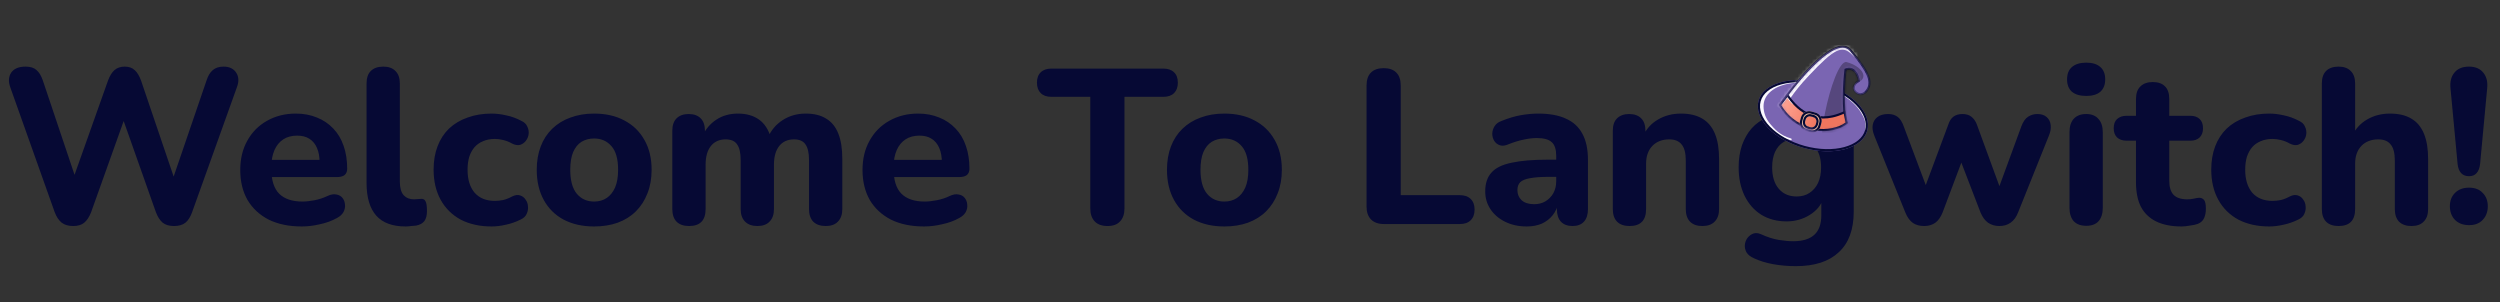 <svg width="703" height="85" viewBox="0 0 703 85" fill="none" xmlns="http://www.w3.org/2000/svg">
<rect x="0" y="0" width="703" height="85" fill="#333333" stroke="none"/>
<path d="M20.584 63.558C19.261 63.558 18.187 63.248 17.36 62.628C16.533 61.967 15.872 60.975 15.376 59.652L2.852 24.436C2.315 22.865 2.418 21.522 3.162 20.406C3.947 19.29 5.291 18.732 7.192 18.732C8.515 18.732 9.527 19.042 10.23 19.662C10.974 20.282 11.573 21.253 12.028 22.576L22.258 53.018H19.592L30.38 22.638C30.876 21.315 31.475 20.344 32.178 19.724C32.922 19.063 33.893 18.732 35.092 18.732C36.249 18.732 37.179 19.063 37.882 19.724C38.585 20.344 39.184 21.336 39.68 22.7L49.972 53.018H47.678L58.094 22.576C58.507 21.295 59.086 20.344 59.83 19.724C60.574 19.063 61.587 18.732 62.868 18.732C64.48 18.732 65.658 19.29 66.402 20.406C67.146 21.522 67.229 22.865 66.65 24.436L54.002 59.714C53.547 60.995 52.927 61.967 52.142 62.628C51.357 63.248 50.282 63.558 48.918 63.558C47.595 63.558 46.541 63.248 45.756 62.628C44.971 61.967 44.33 60.975 43.834 59.652L34.038 31.938H35.526L25.606 59.714C25.11 60.995 24.469 61.967 23.684 62.628C22.94 63.248 21.907 63.558 20.584 63.558ZM84.857 63.682C81.261 63.682 78.161 63.041 75.557 61.76C72.995 60.437 71.01 58.598 69.605 56.242C68.241 53.845 67.559 51.034 67.559 47.81C67.559 44.669 68.221 41.92 69.543 39.564C70.866 37.167 72.705 35.307 75.061 33.984C77.459 32.62 80.166 31.938 83.183 31.938C85.374 31.938 87.358 32.31 89.135 33.054C90.912 33.757 92.442 34.79 93.723 36.154C95.004 37.477 95.976 39.109 96.637 41.052C97.299 42.953 97.629 45.082 97.629 47.438C97.629 48.223 97.381 48.823 96.885 49.236C96.389 49.608 95.666 49.794 94.715 49.794H75.247V44.958H90.871L89.879 45.826C89.879 44.131 89.631 42.726 89.135 41.61C88.639 40.453 87.916 39.585 86.965 39.006C86.056 38.427 84.919 38.138 83.555 38.138C82.026 38.138 80.724 38.489 79.649 39.192C78.575 39.895 77.748 40.907 77.169 42.23C76.591 43.553 76.301 45.144 76.301 47.004V47.5C76.301 50.641 77.025 52.956 78.471 54.444C79.959 55.932 82.15 56.676 85.043 56.676C86.035 56.676 87.172 56.552 88.453 56.304C89.734 56.056 90.933 55.663 92.049 55.126C93 54.671 93.847 54.527 94.591 54.692C95.335 54.816 95.914 55.147 96.327 55.684C96.74 56.221 96.968 56.841 97.009 57.544C97.092 58.247 96.947 58.949 96.575 59.652C96.203 60.313 95.583 60.871 94.715 61.326C93.31 62.111 91.719 62.69 89.941 63.062C88.205 63.475 86.51 63.682 84.857 63.682ZM114.049 63.682C110.37 63.682 107.621 62.669 105.803 60.644C103.984 58.577 103.075 55.519 103.075 51.468V23.506C103.075 21.935 103.467 20.757 104.253 19.972C105.079 19.145 106.257 18.732 107.787 18.732C109.275 18.732 110.411 19.145 111.197 19.972C112.023 20.757 112.437 21.935 112.437 23.506V51.096C112.437 52.791 112.788 54.051 113.491 54.878C114.235 55.663 115.206 56.056 116.405 56.056C116.735 56.056 117.045 56.035 117.335 55.994C117.624 55.953 117.934 55.932 118.265 55.932C118.926 55.849 119.381 56.056 119.629 56.552C119.918 57.007 120.063 57.937 120.063 59.342C120.063 60.582 119.815 61.533 119.319 62.194C118.823 62.814 118.058 63.227 117.025 63.434C116.611 63.475 116.136 63.517 115.599 63.558C115.061 63.641 114.545 63.682 114.049 63.682ZM138.236 63.682C134.93 63.682 132.036 63.041 129.556 61.76C127.118 60.437 125.237 58.577 123.914 56.18C122.592 53.783 121.93 50.951 121.93 47.686C121.93 45.247 122.302 43.057 123.046 41.114C123.79 39.171 124.865 37.518 126.27 36.154C127.717 34.79 129.453 33.757 131.478 33.054C133.504 32.31 135.756 31.938 138.236 31.938C139.518 31.938 140.882 32.103 142.328 32.434C143.775 32.723 145.201 33.24 146.606 33.984C147.433 34.356 147.991 34.893 148.28 35.596C148.611 36.257 148.735 36.96 148.652 37.704C148.57 38.407 148.301 39.047 147.846 39.626C147.433 40.163 146.896 40.535 146.234 40.742C145.573 40.907 144.829 40.783 144.002 40.37C143.217 39.915 142.39 39.585 141.522 39.378C140.696 39.171 139.91 39.068 139.166 39.068C137.926 39.068 136.831 39.275 135.88 39.688C134.93 40.06 134.124 40.618 133.462 41.362C132.842 42.065 132.346 42.953 131.974 44.028C131.644 45.103 131.478 46.343 131.478 47.748C131.478 50.476 132.14 52.625 133.462 54.196C134.826 55.725 136.728 56.49 139.166 56.49C139.91 56.49 140.696 56.407 141.522 56.242C142.349 56.035 143.176 55.705 144.002 55.25C144.829 54.837 145.573 54.733 146.234 54.94C146.896 55.147 147.412 55.539 147.784 56.118C148.198 56.655 148.425 57.296 148.466 58.04C148.549 58.743 148.425 59.445 148.094 60.148C147.805 60.809 147.268 61.326 146.482 61.698C145.077 62.401 143.672 62.897 142.266 63.186C140.861 63.517 139.518 63.682 138.236 63.682ZM167.052 63.682C163.787 63.682 160.935 63.041 158.496 61.76C156.099 60.479 154.239 58.639 152.916 56.242C151.594 53.845 150.932 51.013 150.932 47.748C150.932 45.309 151.304 43.119 152.048 41.176C152.792 39.233 153.867 37.58 155.272 36.216C156.719 34.811 158.434 33.757 160.418 33.054C162.402 32.31 164.614 31.938 167.052 31.938C170.318 31.938 173.149 32.579 175.546 33.86C177.985 35.141 179.866 36.96 181.188 39.316C182.552 41.672 183.234 44.483 183.234 47.748C183.234 50.228 182.842 52.439 182.056 54.382C181.312 56.325 180.238 57.999 178.832 59.404C177.427 60.809 175.712 61.884 173.686 62.628C171.702 63.331 169.491 63.682 167.052 63.682ZM167.052 56.676C168.416 56.676 169.594 56.345 170.586 55.684C171.578 55.023 172.364 54.051 172.942 52.77C173.521 51.447 173.81 49.773 173.81 47.748C173.81 44.731 173.19 42.519 171.95 41.114C170.71 39.667 169.078 38.944 167.052 38.944C165.73 38.944 164.552 39.254 163.518 39.874C162.526 40.494 161.741 41.465 161.162 42.788C160.625 44.069 160.356 45.723 160.356 47.748C160.356 50.765 160.976 53.018 162.216 54.506C163.456 55.953 165.068 56.676 167.052 56.676ZM193.766 63.558C192.237 63.558 191.059 63.145 190.232 62.318C189.447 61.491 189.054 60.313 189.054 58.784V36.774C189.054 35.245 189.447 34.087 190.232 33.302C191.059 32.475 192.195 32.062 193.642 32.062C195.13 32.062 196.267 32.475 197.052 33.302C197.837 34.087 198.23 35.245 198.23 36.774V40.742L197.548 38.262C198.375 36.361 199.656 34.831 201.392 33.674C203.128 32.517 205.174 31.938 207.53 31.938C209.886 31.938 211.849 32.496 213.42 33.612C214.991 34.728 216.107 36.443 216.768 38.758H215.9C216.809 36.65 218.194 34.997 220.054 33.798C221.955 32.558 224.125 31.938 226.564 31.938C228.92 31.938 230.842 32.413 232.33 33.364C233.859 34.273 234.996 35.679 235.74 37.58C236.484 39.44 236.856 41.817 236.856 44.71V58.784C236.856 60.313 236.443 61.491 235.616 62.318C234.831 63.145 233.694 63.558 232.206 63.558C230.677 63.558 229.499 63.145 228.672 62.318C227.887 61.491 227.494 60.313 227.494 58.784V45.02C227.494 42.995 227.163 41.527 226.502 40.618C225.882 39.667 224.807 39.192 223.278 39.192C221.501 39.192 220.116 39.812 219.124 41.052C218.132 42.292 217.636 44.049 217.636 46.322V58.784C217.636 60.313 217.223 61.491 216.396 62.318C215.611 63.145 214.474 63.558 212.986 63.558C211.498 63.558 210.341 63.145 209.514 62.318C208.687 61.491 208.274 60.313 208.274 58.784V45.02C208.274 42.995 207.943 41.527 207.282 40.618C206.662 39.667 205.587 39.192 204.058 39.192C202.281 39.192 200.896 39.812 199.904 41.052C198.912 42.292 198.416 44.049 198.416 46.322V58.784C198.416 61.967 196.866 63.558 193.766 63.558ZM259.838 63.682C256.242 63.682 253.142 63.041 250.538 61.76C247.975 60.437 245.991 58.598 244.586 56.242C243.222 53.845 242.54 51.034 242.54 47.81C242.54 44.669 243.201 41.92 244.524 39.564C245.846 37.167 247.686 35.307 250.042 33.984C252.439 32.62 255.146 31.938 258.164 31.938C260.354 31.938 262.338 32.31 264.116 33.054C265.893 33.757 267.422 34.79 268.704 36.154C269.985 37.477 270.956 39.109 271.618 41.052C272.279 42.953 272.61 45.082 272.61 47.438C272.61 48.223 272.362 48.823 271.866 49.236C271.37 49.608 270.646 49.794 269.696 49.794H250.228V44.958H265.852L264.86 45.826C264.86 44.131 264.612 42.726 264.116 41.61C263.62 40.453 262.896 39.585 261.946 39.006C261.036 38.427 259.9 38.138 258.536 38.138C257.006 38.138 255.704 38.489 254.63 39.192C253.555 39.895 252.728 40.907 252.15 42.23C251.571 43.553 251.282 45.144 251.282 47.004V47.5C251.282 50.641 252.005 52.956 253.452 54.444C254.94 55.932 257.13 56.676 260.024 56.676C261.016 56.676 262.152 56.552 263.434 56.304C264.715 56.056 265.914 55.663 267.03 55.126C267.98 54.671 268.828 54.527 269.572 54.692C270.316 54.816 270.894 55.147 271.308 55.684C271.721 56.221 271.948 56.841 271.99 57.544C272.072 58.247 271.928 58.949 271.556 59.652C271.184 60.313 270.564 60.871 269.696 61.326C268.29 62.111 266.699 62.69 264.922 63.062C263.186 63.475 261.491 63.682 259.838 63.682ZM311.429 63.558C309.859 63.558 308.66 63.124 307.833 62.256C307.007 61.388 306.593 60.169 306.593 58.598V27.226H295.619C294.338 27.226 293.346 26.875 292.643 26.172C291.941 25.469 291.589 24.498 291.589 23.258C291.589 21.977 291.941 21.005 292.643 20.344C293.346 19.641 294.338 19.29 295.619 19.29H327.177C328.459 19.29 329.451 19.641 330.153 20.344C330.856 21.005 331.207 21.977 331.207 23.258C331.207 24.498 330.856 25.469 330.153 26.172C329.451 26.875 328.459 27.226 327.177 27.226H316.203V58.598C316.203 60.169 315.79 61.388 314.963 62.256C314.178 63.124 313 63.558 311.429 63.558ZM344.273 63.682C341.008 63.682 338.156 63.041 335.717 61.76C333.32 60.479 331.46 58.639 330.137 56.242C328.814 53.845 328.153 51.013 328.153 47.748C328.153 45.309 328.525 43.119 329.269 41.176C330.013 39.233 331.088 37.58 332.493 36.216C333.94 34.811 335.655 33.757 337.639 33.054C339.623 32.31 341.834 31.938 344.273 31.938C347.538 31.938 350.37 32.579 352.767 33.86C355.206 35.141 357.086 36.96 358.409 39.316C359.773 41.672 360.455 44.483 360.455 47.748C360.455 50.228 360.062 52.439 359.277 54.382C358.533 56.325 357.458 57.999 356.053 59.404C354.648 60.809 352.932 61.884 350.907 62.628C348.923 63.331 346.712 63.682 344.273 63.682ZM344.273 56.676C345.637 56.676 346.815 56.345 347.807 55.684C348.799 55.023 349.584 54.051 350.163 52.77C350.742 51.447 351.031 49.773 351.031 47.748C351.031 44.731 350.411 42.519 349.171 41.114C347.931 39.667 346.298 38.944 344.273 38.944C342.95 38.944 341.772 39.254 340.739 39.874C339.747 40.494 338.962 41.465 338.383 42.788C337.846 44.069 337.577 45.723 337.577 47.748C337.577 50.765 338.197 53.018 339.437 54.506C340.677 55.953 342.289 56.676 344.273 56.676ZM389.171 63C387.6 63 386.381 62.566 385.513 61.698C384.686 60.83 384.273 59.631 384.273 58.102V24.064C384.273 22.452 384.686 21.233 385.513 20.406C386.34 19.579 387.538 19.166 389.109 19.166C390.638 19.166 391.816 19.579 392.643 20.406C393.47 21.233 393.883 22.452 393.883 24.064V54.878H410.499C411.822 54.878 412.834 55.229 413.537 55.932C414.281 56.635 414.653 57.627 414.653 58.908C414.653 60.231 414.281 61.243 413.537 61.946C412.834 62.649 411.822 63 410.499 63H389.171ZM429.3 63.682C427.068 63.682 425.063 63.248 423.286 62.38C421.509 61.512 420.124 60.334 419.132 58.846C418.14 57.358 417.644 55.684 417.644 53.824C417.644 51.592 418.223 49.835 419.38 48.554C420.537 47.231 422.418 46.301 425.022 45.764C427.626 45.185 431.077 44.896 435.376 44.896H438.662V49.732H435.438C433.33 49.732 431.615 49.856 430.292 50.104C429.011 50.311 428.081 50.683 427.502 51.22C426.965 51.757 426.696 52.501 426.696 53.452C426.696 54.609 427.089 55.56 427.874 56.304C428.701 57.048 429.879 57.42 431.408 57.42C432.607 57.42 433.661 57.151 434.57 56.614C435.521 56.035 436.265 55.271 436.802 54.32C437.339 53.328 437.608 52.212 437.608 50.972V43.842C437.608 42.023 437.195 40.742 436.368 39.998C435.541 39.213 434.136 38.82 432.152 38.82C431.036 38.82 429.817 38.965 428.494 39.254C427.213 39.502 425.787 39.936 424.216 40.556C423.307 40.969 422.501 41.073 421.798 40.866C421.095 40.618 420.558 40.205 420.186 39.626C419.814 39.006 419.628 38.345 419.628 37.642C419.628 36.898 419.835 36.195 420.248 35.534C420.661 34.831 421.343 34.315 422.294 33.984C424.237 33.199 426.055 32.661 427.75 32.372C429.486 32.083 431.077 31.938 432.524 31.938C435.707 31.938 438.311 32.413 440.336 33.364C442.403 34.273 443.953 35.699 444.986 37.642C446.019 39.543 446.536 42.003 446.536 45.02V58.784C446.536 60.313 446.164 61.491 445.42 62.318C444.676 63.145 443.601 63.558 442.196 63.558C440.791 63.558 439.695 63.145 438.91 62.318C438.166 61.491 437.794 60.313 437.794 58.784V56.49L438.228 56.862C437.98 58.267 437.443 59.487 436.616 60.52C435.831 61.512 434.818 62.297 433.578 62.876C432.338 63.413 430.912 63.682 429.3 63.682ZM458.232 63.558C456.702 63.558 455.524 63.145 454.698 62.318C453.912 61.491 453.52 60.313 453.52 58.784V36.774C453.52 35.245 453.912 34.087 454.698 33.302C455.524 32.475 456.661 32.062 458.108 32.062C459.596 32.062 460.732 32.475 461.518 33.302C462.303 34.087 462.696 35.245 462.696 36.774V40.308L462.014 38.262C462.964 36.237 464.37 34.687 466.23 33.612C468.131 32.496 470.28 31.938 472.678 31.938C475.116 31.938 477.121 32.413 478.692 33.364C480.262 34.273 481.44 35.679 482.226 37.58C483.011 39.44 483.404 41.817 483.404 44.71V58.784C483.404 60.313 482.99 61.491 482.164 62.318C481.378 63.145 480.221 63.558 478.692 63.558C477.204 63.558 476.046 63.145 475.22 62.318C474.434 61.491 474.042 60.313 474.042 58.784V45.144C474.042 43.036 473.649 41.527 472.864 40.618C472.12 39.667 470.962 39.192 469.392 39.192C467.408 39.192 465.816 39.812 464.618 41.052C463.46 42.292 462.882 43.945 462.882 46.012V58.784C462.882 61.967 461.332 63.558 458.232 63.558ZM505.025 74.842C502.793 74.842 500.644 74.656 498.577 74.284C496.552 73.912 494.754 73.354 493.183 72.61C492.232 72.197 491.55 71.659 491.137 70.998C490.765 70.337 490.6 69.634 490.641 68.89C490.724 68.146 490.972 67.485 491.385 66.906C491.84 66.327 492.398 65.914 493.059 65.666C493.72 65.459 494.423 65.521 495.167 65.852C496.986 66.679 498.66 67.216 500.189 67.464C501.76 67.712 503.103 67.836 504.219 67.836C506.864 67.836 508.848 67.237 510.171 66.038C511.494 64.839 512.155 63 512.155 60.52V55.808H512.713C512.093 57.709 510.812 59.259 508.869 60.458C506.926 61.657 504.777 62.256 502.421 62.256C499.693 62.256 497.316 61.636 495.291 60.396C493.266 59.115 491.695 57.337 490.579 55.064C489.463 52.749 488.905 50.083 488.905 47.066C488.905 44.793 489.215 42.726 489.835 40.866C490.496 39.006 491.406 37.415 492.563 36.092C493.762 34.769 495.188 33.757 496.841 33.054C498.536 32.31 500.396 31.938 502.421 31.938C504.86 31.938 507.009 32.537 508.869 33.736C510.77 34.893 512.031 36.423 512.651 38.324L512.031 40.308V36.774C512.031 35.245 512.424 34.087 513.209 33.302C514.036 32.475 515.193 32.062 516.681 32.062C518.169 32.062 519.306 32.475 520.091 33.302C520.876 34.087 521.269 35.245 521.269 36.774V59.466C521.269 64.55 519.864 68.373 517.053 70.936C514.284 73.54 510.274 74.842 505.025 74.842ZM505.211 55.25C506.616 55.25 507.815 54.919 508.807 54.258C509.84 53.597 510.646 52.667 511.225 51.468C511.804 50.228 512.093 48.761 512.093 47.066C512.093 44.503 511.452 42.519 510.171 41.114C508.931 39.667 507.278 38.944 505.211 38.944C503.806 38.944 502.586 39.275 501.553 39.936C500.52 40.556 499.714 41.486 499.135 42.726C498.598 43.925 498.329 45.371 498.329 47.066C498.329 49.629 498.949 51.633 500.189 53.08C501.429 54.527 503.103 55.25 505.211 55.25ZM541.061 63.558C539.821 63.558 538.767 63.269 537.899 62.69C537.031 62.07 536.329 61.099 535.791 59.776L527.049 38.138C526.595 36.981 526.45 35.968 526.615 35.1C526.781 34.191 527.215 33.467 527.917 32.93C528.661 32.351 529.674 32.062 530.955 32.062C532.03 32.062 532.919 32.331 533.621 32.868C534.324 33.364 534.923 34.335 535.419 35.782L542.239 53.948H540.813L547.881 34.976C548.212 33.984 548.687 33.261 549.307 32.806C549.969 32.31 550.816 32.062 551.849 32.062C552.883 32.062 553.709 32.31 554.329 32.806C554.991 33.302 555.507 34.025 555.879 34.976L562.823 53.948H561.645L568.403 35.534C568.899 34.211 569.54 33.302 570.325 32.806C571.111 32.31 571.958 32.062 572.867 32.062C574.025 32.062 574.913 32.351 575.533 32.93C576.195 33.509 576.567 34.253 576.649 35.162C576.773 36.071 576.608 37.063 576.153 38.138L567.473 59.776C566.977 61.057 566.275 62.008 565.365 62.628C564.497 63.248 563.443 63.558 562.203 63.558C561.005 63.558 559.951 63.248 559.041 62.628C558.173 62.008 557.471 61.057 556.933 59.776L549.493 40.432H553.523L546.269 59.714C545.773 60.995 545.091 61.967 544.223 62.628C543.355 63.248 542.301 63.558 541.061 63.558ZM586.652 63.496C585.122 63.496 583.944 63.062 583.118 62.194C582.332 61.285 581.94 60.024 581.94 58.412V37.208C581.94 35.555 582.332 34.294 583.118 33.426C583.944 32.517 585.122 32.062 586.652 32.062C588.14 32.062 589.276 32.517 590.062 33.426C590.888 34.294 591.302 35.555 591.302 37.208V58.412C591.302 60.024 590.909 61.285 590.124 62.194C589.338 63.062 588.181 63.496 586.652 63.496ZM586.652 26.978C584.916 26.978 583.572 26.585 582.622 25.8C581.712 24.973 581.258 23.816 581.258 22.328C581.258 20.799 581.712 19.641 582.622 18.856C583.572 18.029 584.916 17.616 586.652 17.616C588.388 17.616 589.71 18.029 590.62 18.856C591.529 19.641 591.984 20.799 591.984 22.328C591.984 23.816 591.529 24.973 590.62 25.8C589.71 26.585 588.388 26.978 586.652 26.978ZM613.472 63.682C610.62 63.682 608.222 63.207 606.28 62.256C604.378 61.305 602.952 59.921 602.002 58.102C601.092 56.283 600.638 53.989 600.638 51.22V39.564H598.034C596.876 39.564 595.967 39.254 595.306 38.634C594.686 38.014 594.376 37.167 594.376 36.092C594.376 34.935 594.686 34.067 595.306 33.488C595.967 32.868 596.876 32.558 598.034 32.558H600.638V27.846C600.638 26.275 601.051 25.097 601.878 24.312C602.704 23.485 603.862 23.072 605.35 23.072C606.879 23.072 608.036 23.485 608.822 24.312C609.607 25.097 610 26.275 610 27.846V32.558H615.89C617.047 32.558 617.936 32.868 618.556 33.488C619.176 34.067 619.486 34.935 619.486 36.092C619.486 37.167 619.176 38.014 618.556 38.634C617.936 39.254 617.047 39.564 615.89 39.564H610V50.848C610 52.584 610.392 53.886 611.178 54.754C612.004 55.622 613.306 56.056 615.084 56.056C615.704 56.056 616.282 55.994 616.82 55.87C617.357 55.746 617.853 55.663 618.308 55.622C618.886 55.581 619.362 55.767 619.734 56.18C620.106 56.552 620.292 57.399 620.292 58.722C620.292 59.714 620.126 60.582 619.796 61.326C619.465 62.07 618.886 62.607 618.06 62.938C617.522 63.145 616.778 63.31 615.828 63.434C614.918 63.599 614.133 63.682 613.472 63.682ZM638.111 63.682C634.805 63.682 631.911 63.041 629.431 61.76C626.993 60.437 625.112 58.577 623.789 56.18C622.467 53.783 621.805 50.951 621.805 47.686C621.805 45.247 622.177 43.057 622.921 41.114C623.665 39.171 624.74 37.518 626.145 36.154C627.592 34.79 629.328 33.757 631.353 33.054C633.379 32.31 635.631 31.938 638.111 31.938C639.393 31.938 640.757 32.103 642.203 32.434C643.65 32.723 645.076 33.24 646.481 33.984C647.308 34.356 647.866 34.893 648.155 35.596C648.486 36.257 648.61 36.96 648.527 37.704C648.445 38.407 648.176 39.047 647.721 39.626C647.308 40.163 646.771 40.535 646.109 40.742C645.448 40.907 644.704 40.783 643.877 40.37C643.092 39.915 642.265 39.585 641.397 39.378C640.571 39.171 639.785 39.068 639.041 39.068C637.801 39.068 636.706 39.275 635.755 39.688C634.805 40.06 633.999 40.618 633.337 41.362C632.717 42.065 632.221 42.953 631.849 44.028C631.519 45.103 631.353 46.343 631.353 47.748C631.353 50.476 632.015 52.625 633.337 54.196C634.701 55.725 636.603 56.49 639.041 56.49C639.785 56.49 640.571 56.407 641.397 56.242C642.224 56.035 643.051 55.705 643.877 55.25C644.704 54.837 645.448 54.733 646.109 54.94C646.771 55.147 647.287 55.539 647.659 56.118C648.073 56.655 648.3 57.296 648.341 58.04C648.424 58.743 648.3 59.445 647.969 60.148C647.68 60.809 647.143 61.326 646.357 61.698C644.952 62.401 643.547 62.897 642.141 63.186C640.736 63.517 639.393 63.682 638.111 63.682ZM657.613 63.558C656.083 63.558 654.905 63.145 654.079 62.318C653.293 61.491 652.901 60.313 652.901 58.784V23.506C652.901 21.935 653.293 20.757 654.079 19.972C654.905 19.145 656.083 18.732 657.613 18.732C659.101 18.732 660.237 19.145 661.023 19.972C661.849 20.757 662.263 21.935 662.263 23.506V38.262H661.395C662.345 36.237 663.751 34.687 665.611 33.612C667.512 32.496 669.661 31.938 672.059 31.938C674.497 31.938 676.502 32.413 678.073 33.364C679.643 34.273 680.821 35.679 681.607 37.58C682.392 39.44 682.785 41.817 682.785 44.71V58.784C682.785 60.313 682.371 61.491 681.545 62.318C680.759 63.145 679.602 63.558 678.073 63.558C676.585 63.558 675.427 63.145 674.601 62.318C673.815 61.491 673.423 60.313 673.423 58.784V45.144C673.423 43.036 673.03 41.527 672.245 40.618C671.501 39.667 670.343 39.192 668.773 39.192C666.789 39.192 665.197 39.812 663.999 41.052C662.841 42.292 662.263 43.945 662.263 46.012V58.784C662.263 61.967 660.713 63.558 657.613 63.558ZM694.3 49.546C693.349 49.546 692.605 49.257 692.068 48.678C691.53 48.099 691.2 47.252 691.076 46.136L689.092 24.932C688.885 23.072 689.236 21.584 690.146 20.468C691.055 19.311 692.44 18.732 694.3 18.732C696.077 18.732 697.42 19.311 698.33 20.468C699.239 21.584 699.59 23.072 699.384 24.932L697.4 46.136C697.276 47.252 696.945 48.099 696.408 48.678C695.912 49.257 695.209 49.546 694.3 49.546ZM694.3 63.31C692.646 63.31 691.324 62.814 690.332 61.822C689.381 60.83 688.906 59.549 688.906 57.978C688.906 56.449 689.381 55.209 690.332 54.258C691.324 53.266 692.646 52.77 694.3 52.77C695.953 52.77 697.234 53.266 698.144 54.258C699.094 55.209 699.57 56.449 699.57 57.978C699.57 59.549 699.094 60.83 698.144 61.822C697.234 62.814 695.953 63.31 694.3 63.31Z" fill="#060934"/>
<path d="M525.062 36.751C523.679 41.765 515.718 43.945 507.279 41.619C498.841 39.293 493.121 33.342 494.503 28.327C495.885 23.313 503.846 21.133 512.285 23.459C520.723 25.785 526.444 31.736 525.062 36.751Z" fill="#7A65B2"/>
<path fill-rule="evenodd" clip-rule="evenodd" d="M510.98 23.422C513.742 24.044 516.391 25.113 518.635 26.513C520.878 27.912 522.637 29.592 523.707 31.375C524.23 32.247 524.616 32.945 524.832 33.731C525.049 34.52 525.091 35.382 524.959 36.582C524.945 36.712 524.828 36.805 524.698 36.791C524.569 36.777 524.475 36.66 524.489 36.53C524.617 35.366 524.572 34.569 524.376 33.856C524.179 33.139 523.824 32.49 523.302 31.619C522.28 29.915 520.582 28.285 518.385 26.914C516.189 25.545 513.59 24.495 510.876 23.883C508.162 23.271 506.237 23.059 503.821 23.388C501.403 23.716 499.395 24.507 498.005 25.656C496.619 26.8 495.901 28.255 495.904 29.862C495.908 31.476 496.411 33.248 497.827 34.908C498.937 36.211 500.514 38.079 503.662 38.947C503.788 38.981 503.857 39.128 503.823 39.254C503.788 39.38 503.658 39.454 503.532 39.419C500.276 38.522 498.37 36.959 496.906 35.241C495.441 33.523 494.645 31.684 494.641 29.927C494.637 28.162 495.431 26.578 496.913 25.355C498.389 24.135 500.489 23.32 502.966 22.983C505.445 22.646 508.218 22.799 510.98 23.422Z" fill="#FBF9FF"/>
<path fill-rule="evenodd" clip-rule="evenodd" d="M518.654 41.344C521.763 40.493 523.858 38.801 524.469 36.587C525.079 34.373 524.146 31.847 521.913 29.523C519.689 27.21 516.253 25.191 512.121 24.052C507.99 22.914 504.004 22.887 500.91 23.734C497.801 24.585 495.706 26.277 495.096 28.491C494.485 30.705 495.418 33.231 497.652 35.555C499.875 37.867 503.312 39.887 507.443 41.026C511.574 42.164 515.56 42.191 518.654 41.344ZM507.279 41.619C515.718 43.945 523.679 41.765 525.062 36.751C526.444 31.736 520.723 25.785 512.285 23.459C503.846 21.133 495.885 23.313 494.503 28.327C493.121 33.342 498.841 39.293 507.279 41.619Z" fill="#060934"/>
<path d="M520.466 14.197C516.308 9.193 505.286 22.334 500.296 29.529C502.736 33.509 505.595 35.568 508.399 36.451C512.807 37.84 517.078 36.321 519.364 34.785C518.045 30.96 518.557 23.066 518.978 19.597C521.338 18.566 522.436 21.25 522.69 22.721C519.141 24.834 522.936 28.105 524.845 25.664C526.754 23.223 525.664 20.451 520.466 14.197Z" fill="#7A65B2"/>
<mask id="mask0_273_28" style="mask-type:alpha" maskUnits="userSpaceOnUse" x="500" y="13" width="26" height="24">
<path d="M520.49 14.203C516.336 9.205 505.325 22.33 500.339 29.517C502.777 33.492 505.634 35.55 508.436 36.432C512.84 37.819 517.106 36.303 519.391 34.769C518.073 30.948 518.584 23.062 519.004 19.597C521.362 18.567 522.459 21.249 522.712 22.718C519.167 24.828 522.959 28.096 524.866 25.658C526.772 23.22 525.684 20.45 520.49 14.203Z" fill="#9167E3"/>
</mask>
<g mask="url(#mask0_273_28)">
<path d="M520.412 35.834L512.321 38.26C512.387 36.814 512.599 35.078 512.918 33.232C513.006 32.729 513.101 32.218 513.203 31.702C514.589 24.714 517.289 16.913 519.295 17.466C523.412 18.601 525.394 21.546 522.885 22.97C520.878 24.11 519.639 26.318 519.271 27.279L520.412 35.834Z" fill="black" fill-opacity="0.3"/>
</g>
<mask id="mask1_273_28" style="mask-type:alpha" maskUnits="userSpaceOnUse" x="500" y="13" width="26" height="25">
<path d="M520.636 14.243C516.481 9.245 505.471 22.37 500.485 29.557C502.923 33.533 505.78 35.59 508.581 36.472C512.985 37.859 517.252 36.343 519.536 34.809C518.218 30.988 518.729 23.102 519.149 19.637C521.507 18.607 522.604 21.289 522.858 22.758C519.312 24.868 523.104 28.136 525.011 25.698C526.918 23.26 525.829 20.49 520.636 14.243Z" fill="#9167E3"/>
</mask>
<g mask="url(#mask1_273_28)">
<path d="M501.391 31.24L499.45 29.83L508.975 12.166L521.883 11.717C522.479 13.922 523.108 17.755 520.856 15.441C518.041 12.549 515.885 13.569 508.619 21.296C503.878 26.338 502.374 29.244 501.391 31.24Z" fill="#FBF9FF"/>
<path fill-rule="evenodd" clip-rule="evenodd" d="M510.957 17.584C507.107 21.157 503.145 26.253 500.657 29.838L500.152 29.487C502.651 25.886 506.642 20.749 510.538 17.133C512.483 15.329 514.428 13.88 516.169 13.204C517.043 12.865 517.885 12.712 518.661 12.823C519.445 12.935 520.138 13.315 520.705 13.996C523.304 17.119 524.907 19.408 525.611 21.239C525.965 22.16 526.099 22.982 526.006 23.745C525.913 24.511 525.596 25.193 525.092 25.837C524.559 26.518 523.877 26.817 523.211 26.821C522.554 26.825 521.932 26.542 521.504 26.095C521.074 25.646 520.829 25.018 520.965 24.339C521.091 23.708 521.535 23.089 522.352 22.558C522.207 21.876 521.894 21.013 521.391 20.406C521.117 20.076 520.799 19.835 520.435 19.728C520.112 19.632 519.728 19.633 519.266 19.803C519.062 21.538 518.833 24.257 518.806 27.016C518.777 29.883 518.968 32.75 519.609 34.606L519.028 34.807C518.349 32.842 518.162 29.881 518.191 27.01C518.219 24.127 518.466 21.29 518.677 19.549L518.698 19.374L518.859 19.304C519.505 19.022 520.091 18.985 520.609 19.138C521.122 19.29 521.537 19.619 521.865 20.014C522.513 20.796 522.865 21.892 522.997 22.655L523.033 22.864L522.851 22.972C522.013 23.471 521.659 24.007 521.568 24.46C521.477 24.911 521.635 25.342 521.948 25.67C522.264 25.999 522.727 26.208 523.207 26.206C523.679 26.203 524.186 25.996 524.607 25.458C525.057 24.884 525.319 24.305 525.395 23.671C525.473 23.034 525.366 22.316 525.037 21.459C524.373 19.734 522.832 17.514 520.232 14.389C519.76 13.821 519.202 13.522 518.574 13.432C517.937 13.341 517.205 13.462 516.392 13.777C514.761 14.41 512.885 15.794 510.957 17.584Z" fill="#060934"/>
<path d="M518.815 31.486C509.89 35.721 504.729 29.876 502.628 26.776L500.511 29.54C505.256 37.791 515.225 37.811 519.312 34.598L518.815 31.486Z" fill="url(#paint0_linear_273_28)"/>
<path fill-rule="evenodd" clip-rule="evenodd" d="M502.315 27.337C502.437 27.159 502.7 27.149 502.832 27.323L503.433 28.114L504.254 29.007C504.32 29.079 504.315 29.19 504.244 29.255C504.172 29.321 504.061 29.316 503.996 29.245L503.163 28.339L502.58 27.572C502.414 27.814 502.111 28.238 501.761 28.661C501.592 28.865 501.366 29.114 501.183 29.311C501.092 29.41 501.011 29.496 500.952 29.557C500.923 29.588 500.9 29.613 500.884 29.629C500.875 29.638 500.869 29.645 500.865 29.649L500.858 29.656C500.858 29.656 500.858 29.656 500.732 29.534L500.605 29.412L500.611 29.406C500.615 29.401 500.621 29.395 500.629 29.387C500.645 29.37 500.668 29.346 500.697 29.315C500.755 29.255 500.835 29.169 500.926 29.072C501.107 28.876 501.328 28.633 501.49 28.437C501.85 28.002 502.159 27.566 502.315 27.337ZM500.732 29.534L500.605 29.412C500.538 29.482 500.54 29.593 500.61 29.661C500.68 29.728 500.791 29.726 500.858 29.656L500.732 29.534Z" fill="white"/>
<path fill-rule="evenodd" clip-rule="evenodd" d="M502.645 26.251L502.884 26.604C503.927 28.142 505.671 30.341 508.235 31.64C510.78 32.929 514.168 33.348 518.556 31.268L518.909 31.101L519.656 34.708L519.506 34.826C517.376 36.499 513.769 37.311 510.108 36.67C506.433 36.027 502.671 33.915 500.244 29.697L500.142 29.519L502.645 26.251ZM502.617 27.299L500.88 29.566C503.209 33.491 506.749 35.458 510.214 36.064C513.656 36.667 516.991 35.923 518.976 34.457L518.465 31.988C514.081 33.96 510.609 33.532 507.957 32.189C505.448 30.918 503.704 28.843 502.617 27.299Z" fill="#060934"/>
<path fill-rule="evenodd" clip-rule="evenodd" d="M509.347 31.349C508.088 31.002 506.785 31.742 506.438 33.002L506.177 33.949C505.83 35.209 506.569 36.511 507.829 36.858L509.006 37.183C510.265 37.53 511.568 36.79 511.915 35.531L512.176 34.583C512.524 33.324 511.784 32.021 510.524 31.674L509.347 31.349ZM509.265 32.749C508.61 32.569 507.933 32.954 507.752 33.609L507.617 34.101C507.436 34.756 507.821 35.434 508.476 35.614L509.088 35.783C509.743 35.963 510.42 35.579 510.601 34.924L510.736 34.431C510.917 33.776 510.532 33.099 509.877 32.918L509.265 32.749Z" fill="#EEC1A0"/>
<path fill-rule="evenodd" clip-rule="evenodd" d="M509.184 31.942C508.252 31.686 507.288 32.233 507.031 33.165L506.77 34.112C506.513 35.044 507.06 36.008 507.992 36.265L509.169 36.59C510.101 36.847 511.065 36.299 511.322 35.367L511.583 34.42C511.84 33.488 511.293 32.524 510.361 32.267L509.184 31.942ZM507.159 33.445C507.43 32.463 508.446 31.886 509.429 32.157L510.041 32.325C511.023 32.596 511.6 33.612 511.329 34.594L511.194 35.087C510.923 36.07 509.907 36.647 508.924 36.376L508.312 36.207C507.33 35.936 506.753 34.92 507.024 33.938L507.159 33.445ZM506.438 33.002C506.785 31.742 508.088 31.002 509.347 31.349L510.524 31.674C511.784 32.021 512.524 33.324 512.176 34.583L511.915 35.531C511.568 36.79 510.265 37.53 509.006 37.183L507.829 36.858C506.569 36.511 505.83 35.209 506.177 33.949L506.438 33.002ZM507.752 33.609C507.933 32.954 508.61 32.569 509.265 32.749L509.877 32.918C510.532 33.099 510.917 33.776 510.736 34.431L510.601 34.924C510.42 35.579 509.743 35.963 509.088 35.783L508.476 35.614C507.821 35.434 507.436 34.756 507.617 34.101L507.752 33.609Z" fill="#060934"/>
</g>
<defs>
<linearGradient id="paint0_linear_273_28" x1="517.754" y1="34.717" x2="500.764" y2="28.664" gradientUnits="userSpaceOnUse">
<stop offset="0.344" stop-color="#EF755E"/>
<stop offset="1" stop-color="#FFA594"/>
</linearGradient>
</defs>
</svg>
